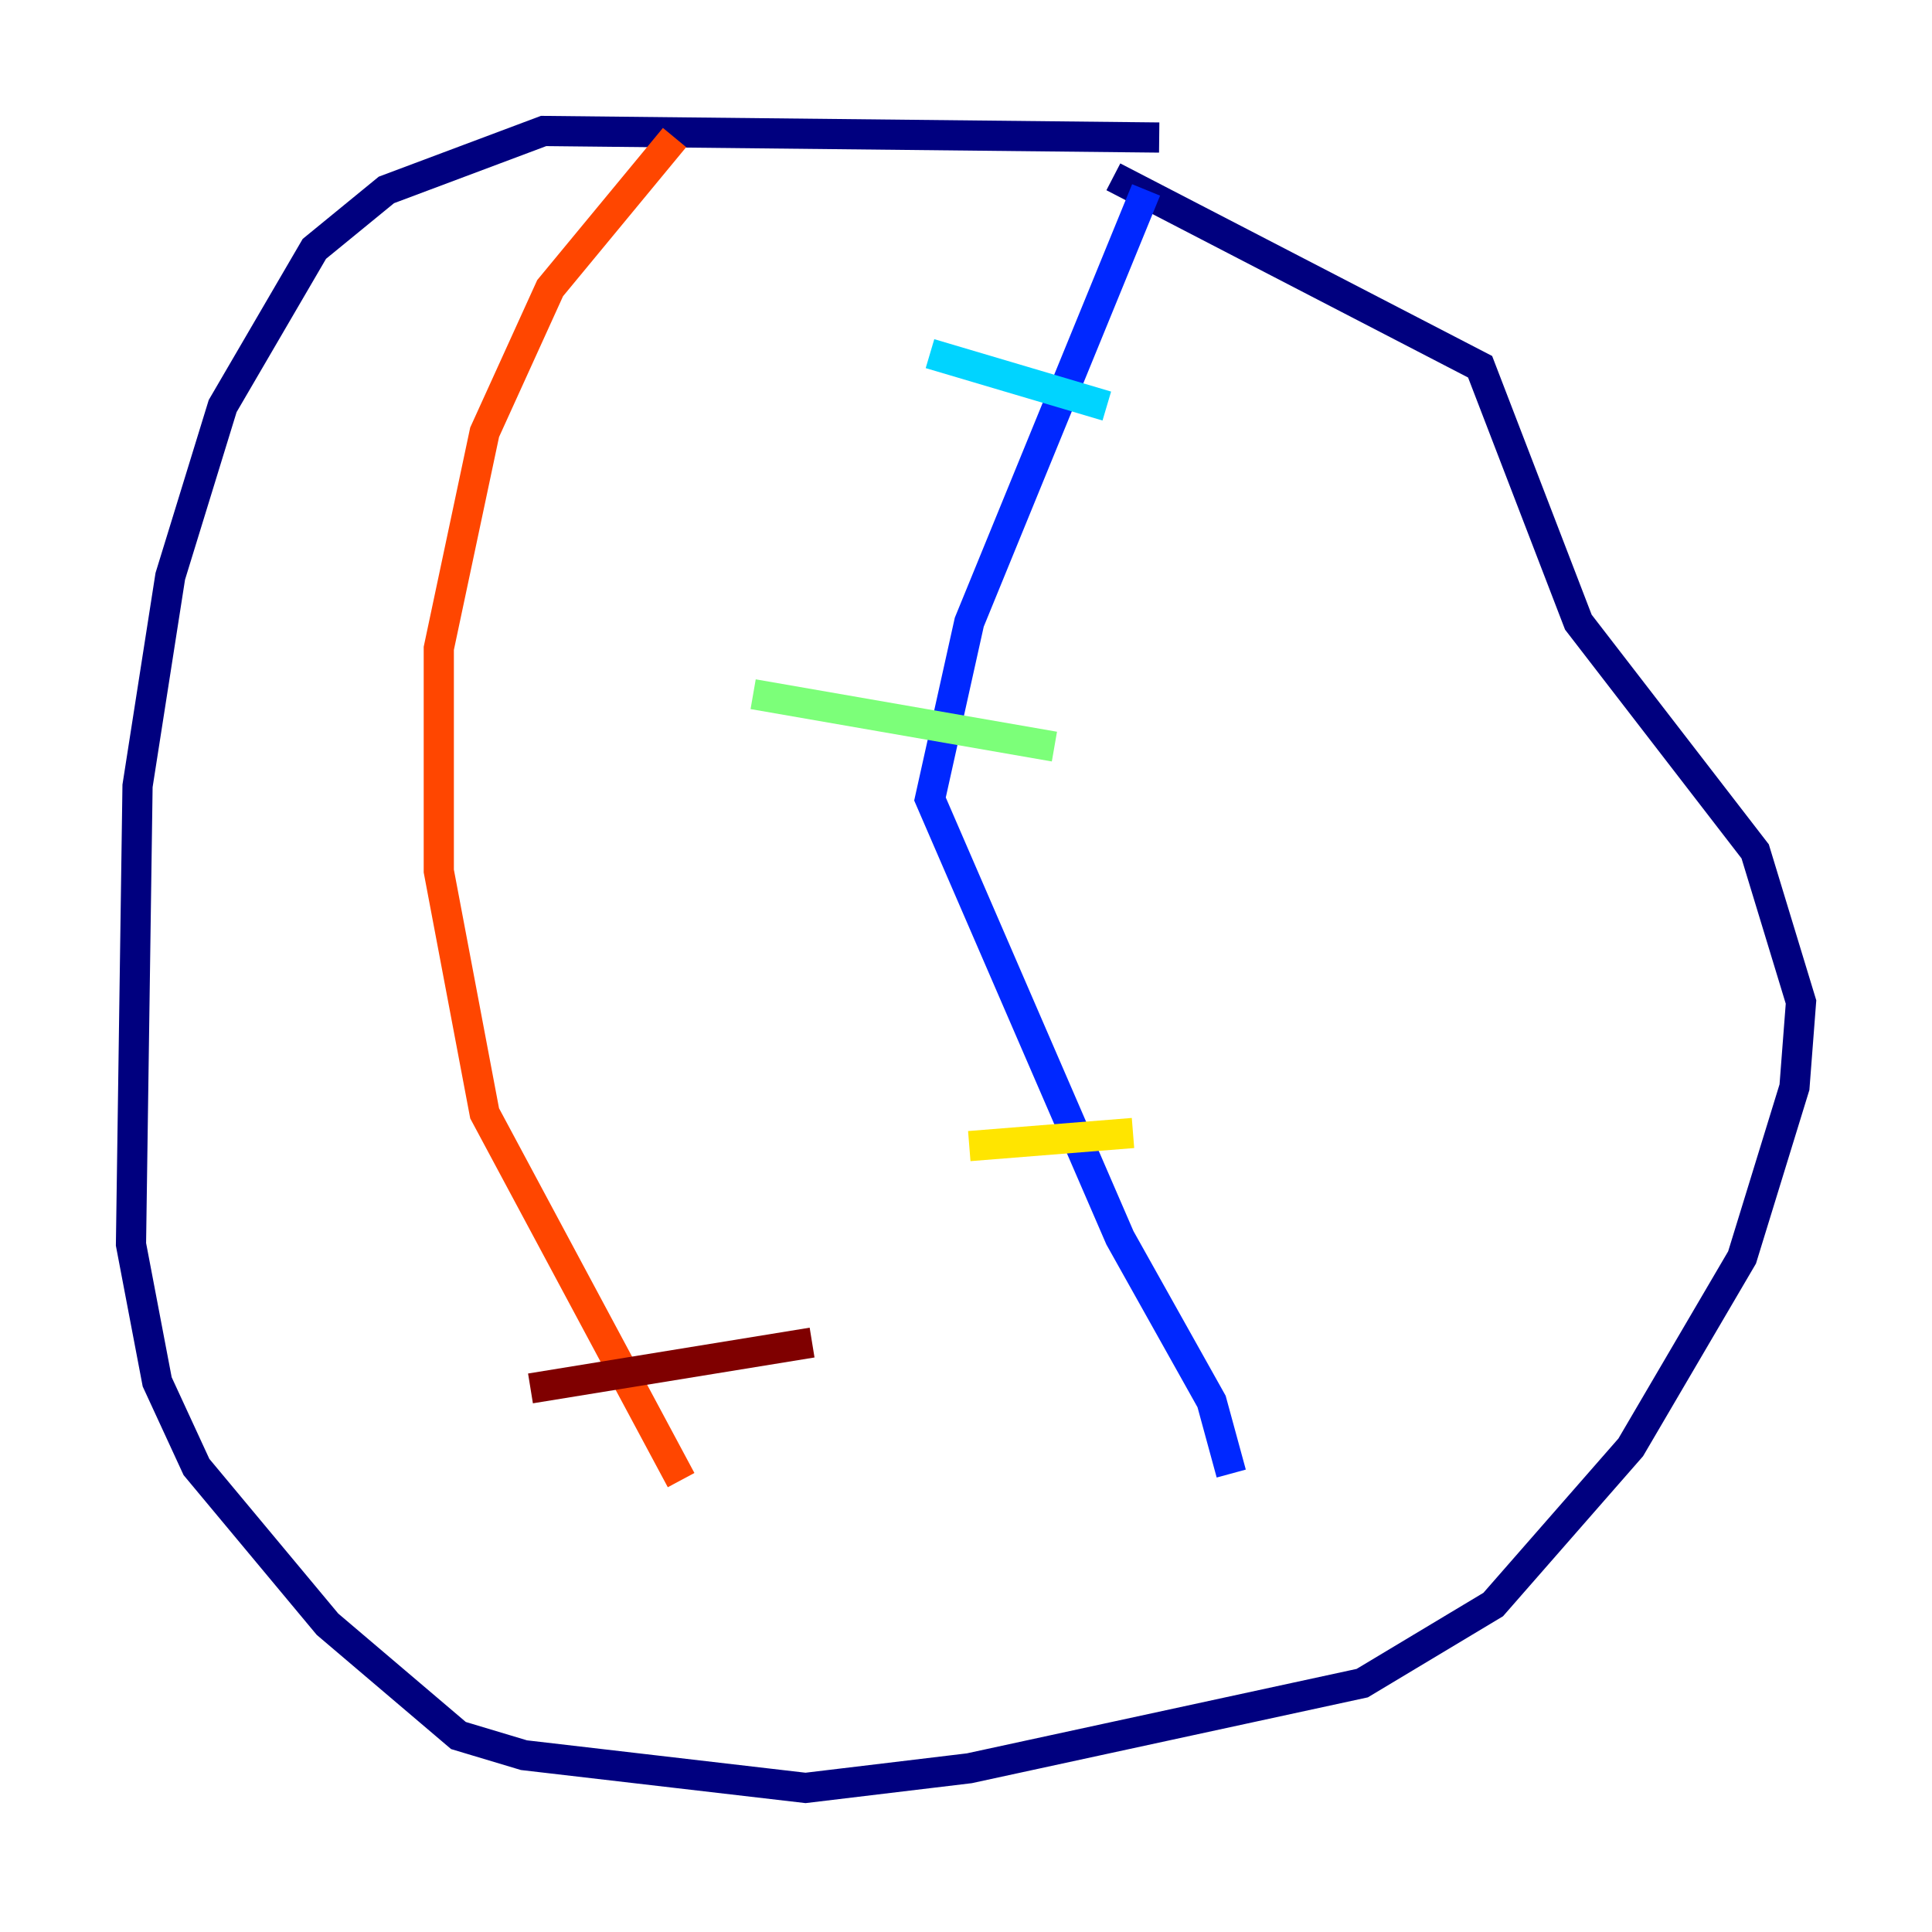 <?xml version="1.0" encoding="utf-8" ?>
<svg baseProfile="tiny" height="128" version="1.2" viewBox="0,0,128,128" width="128" xmlns="http://www.w3.org/2000/svg" xmlns:ev="http://www.w3.org/2001/xml-events" xmlns:xlink="http://www.w3.org/1999/xlink"><defs /><polyline fill="none" points="76.8,9.112 36.014,8.678 25.6,12.583 20.827,16.488 14.752,26.902 11.281,38.183 9.112,52.068 8.678,82.441 10.414,91.552 13.017,97.193 21.695,107.607 30.373,114.983 34.712,116.285 53.37,118.454 64.217,117.153 90.251,111.512 98.929,106.305 108.041,95.891 115.417,83.308 118.888,72.027 119.322,66.386 116.285,56.407 104.57,41.22 98.061,24.298 73.763,11.715" stroke="#00007f" stroke-width="2" /><polyline fill="none" points="75.932,12.583 64.217,41.22 61.614,52.936 74.197,82.007 80.271,92.854 81.573,97.627" stroke="#0028ff" stroke-width="2" /><polyline fill="none" points="61.614,23.43 73.329,26.902" stroke="#00d4ff" stroke-width="2" /><polyline fill="none" points="49.898,45.993 69.858,49.464" stroke="#7cff79" stroke-width="2" /><polyline fill="none" points="64.217,75.932 75.064,75.064" stroke="#ffe500" stroke-width="2" /><polyline fill="none" points="44.691,9.112 36.447,19.091 32.108,28.637 29.071,42.956 29.071,57.709 32.108,73.763 45.125,98.061" stroke="#ff4600" stroke-width="2" /><polyline fill="none" points="53.803,88.949 35.146,91.986" stroke="#7f0000" stroke-width="2" /></svg>